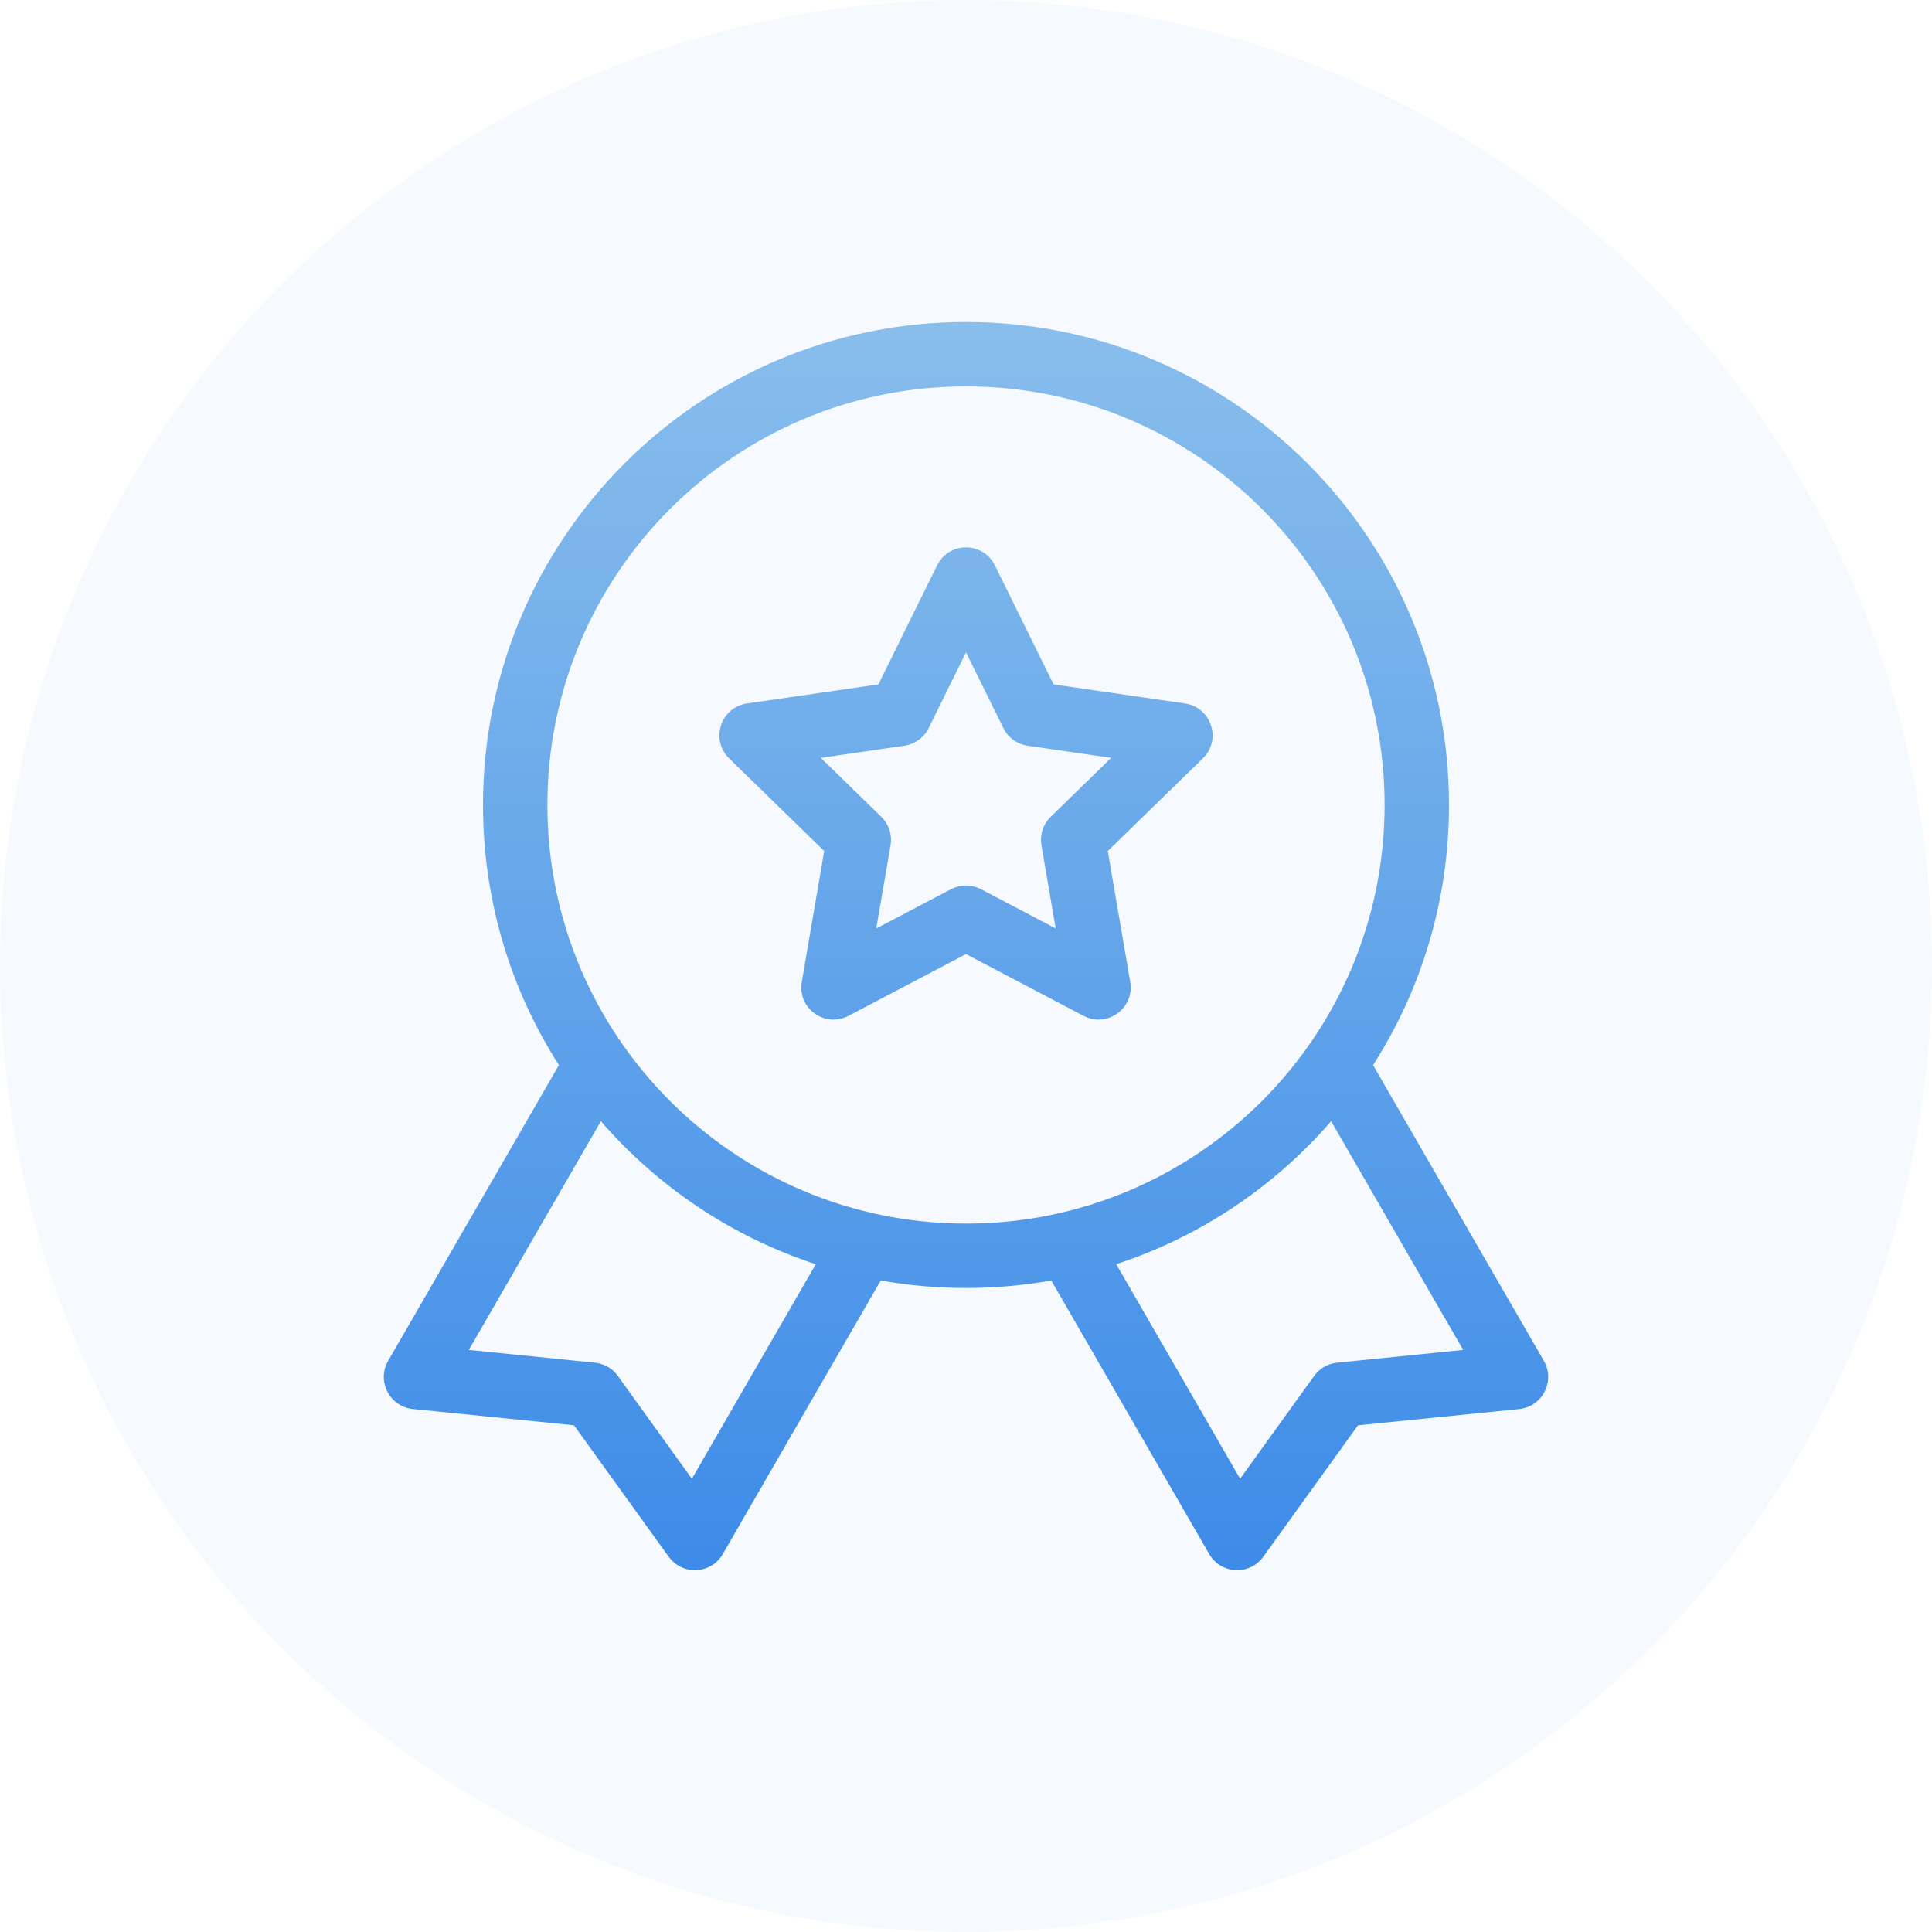 <svg xmlns="http://www.w3.org/2000/svg" width="60" height="60" viewBox="0 0 60 60">
    <defs>
        <linearGradient id="prefix__a" x1="50%" x2="50%" y1="100%" y2="0%">
            <stop offset="0%" stop-color="#3D8BE8"/>
            <stop offset="100%" stop-color="#89BEEC"/>
        </linearGradient>
    </defs>
    <g fill="none" fill-rule="evenodd">
        <circle cx="30" cy="30" r="30" fill="#4191E9" opacity=".05"/>
        <path fill="url(#prefix__a)" fill-rule="nonzero" d="M30 10c8.284 0 15 6.716 15 15 0 2.974-.865 5.745-2.358 8.077l5.304 9.186.053.106c.264.609-.137 1.32-.819 1.39l-5.007.506-2.942 4.083-.075.092c-.447.49-1.26.417-1.602-.177l-4.906-8.496c-.86.153-1.745.233-2.648.233s-1.788-.08-2.648-.233l-4.906 8.496c-.342.594-1.155.667-1.602.177l-.075-.092-2.943-4.084-5.006-.506c-.682-.069-1.083-.78-.82-1.389l.054-.106 5.304-9.186C15.865 30.745 15 27.974 15 25c0-8.284 6.716-15 15-15zM18.661 34.82l-4.102 7.104 3.917.396c.244.024.469.138.634.316l.077.094 2.3 3.194 3.848-6.663c-2.614-.855-4.912-2.409-6.674-4.44zm22.679 0c-1.762 2.032-4.06 3.586-6.675 4.44l3.848 6.663 2.3-3.193.077-.094c.165-.178.39-.292.634-.316l3.917-.396zM30 12c-7.18 0-13 5.82-13 13s5.82 13 13 13 13-5.82 13-13-5.82-13-13-13zm-.897 5.557c.367-.743 1.427-.743 1.794 0l1.823 3.697 4.081.593c.781.114 1.116 1.033.633 1.62l-.079.086-2.952 2.877.697 4.064c.134.78-.641 1.383-1.35 1.1l-.1-.046L30 29.63l-3.65 1.918c-.7.368-1.513-.182-1.463-.944l.013-.11.696-4.064-2.951-2.877c-.566-.551-.296-1.492.44-1.683l.114-.023 4.08-.593zM30 20.26l-1.16 2.352c-.146.295-.428.5-.753.547l-2.596.377 1.878 1.83c.207.201.315.48.301.764l-.013.122-.444 2.583 2.322-1.22c.255-.133.553-.15.819-.05l.111.05 2.321 1.22-.443-2.583c-.049-.284.028-.573.205-.795l.083-.09 1.877-1.831-2.595-.377c-.285-.041-.536-.203-.692-.44l-.06-.107L30 20.259z"/>
    </g>
</svg>

